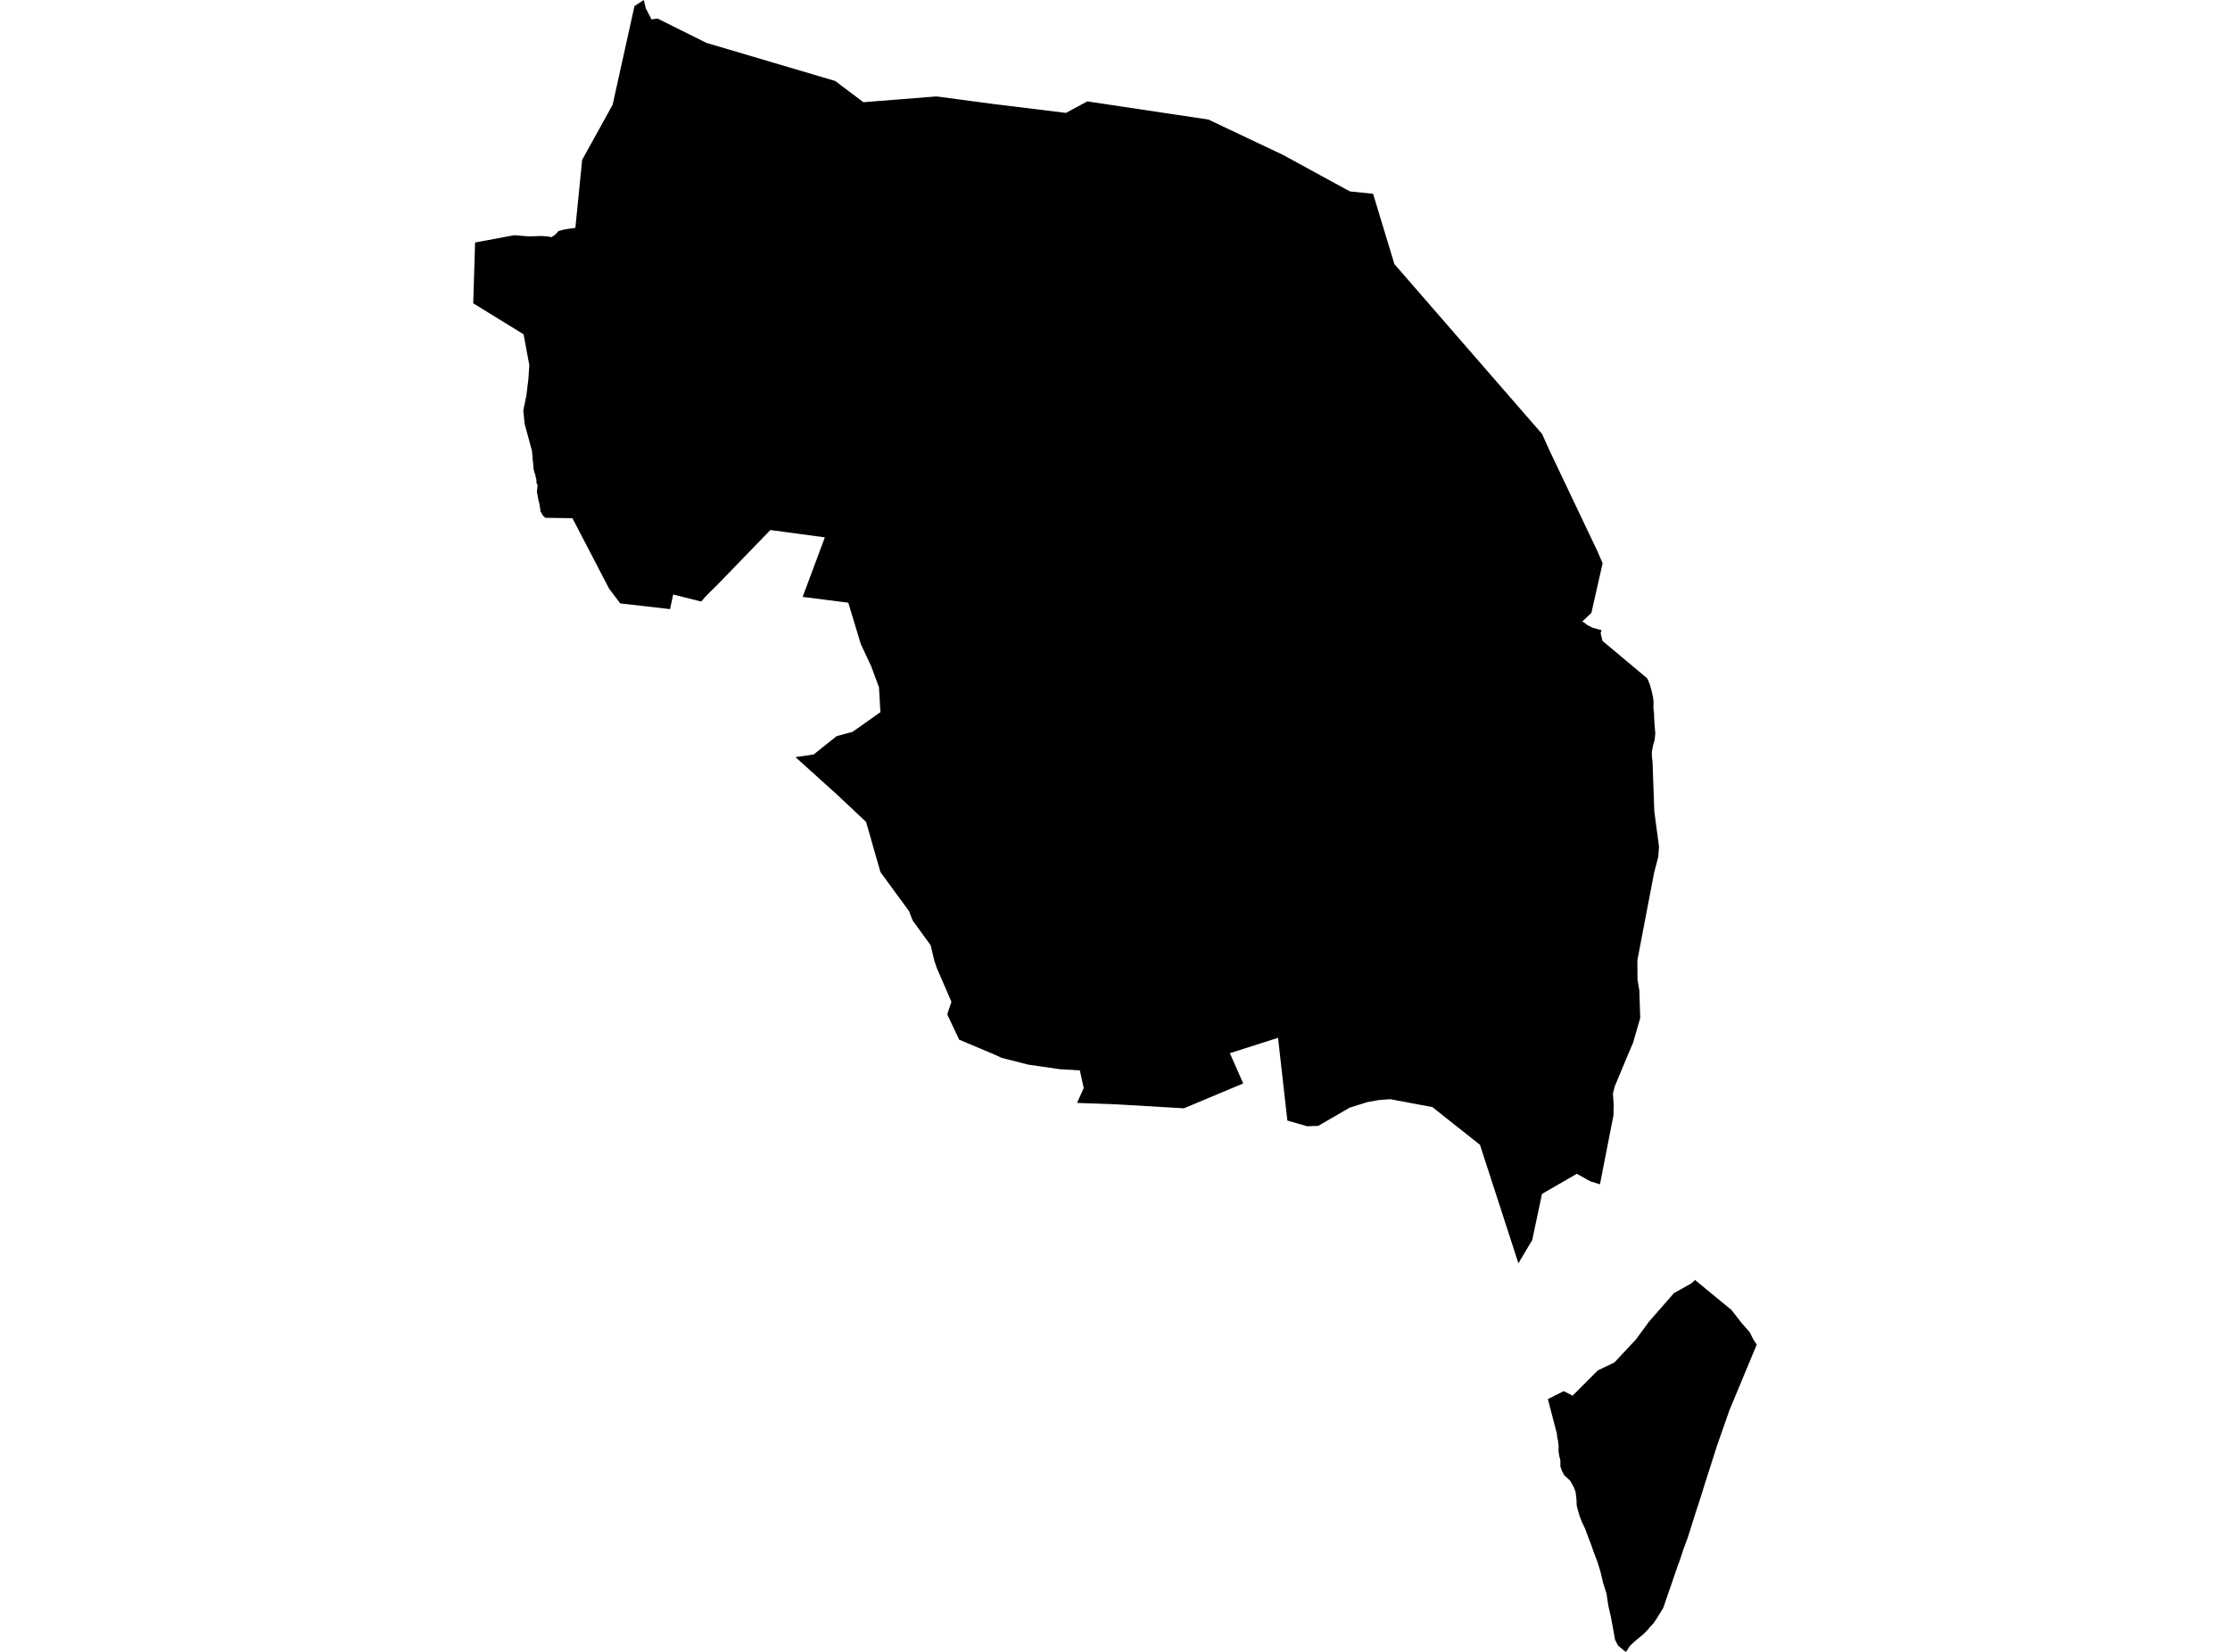 <?xml version='1.0'?>
<svg  baseProfile = 'tiny' width = '540' height = '400' stroke-linecap = 'round' stroke-linejoin = 'round' version='1.1' xmlns='http://www.w3.org/2000/svg'>
<path id='2816301001' title='2816301001'  d='M 387.824 152.594 387.593 153.275 388.03 155.174 398.94 164.313 398.901 164.39 399.094 164.736 399.479 165.66 399.941 167.277 400.082 167.906 400.287 168.779 400.326 169.164 400.416 170.114 400.377 171.487 400.544 172.835 400.57 174.131 400.698 175.954 400.839 177.635 400.659 179.24 400.364 180.253 400.274 180.574 399.992 182.115 400.03 183.424 400.159 184.386 400.197 185.349 400.595 196.49 401.738 205.025 401.558 207.386 401.558 207.464 400.544 211.34 396.501 232.479 396.501 234.327 396.527 237.176 396.976 239.91 397.181 246.533 395.41 252.63 394.473 254.773 391.02 263.052 390.571 264.797 390.764 267.582 390.7 270.124 390.43 271.484 388.466 281.495 387.439 286.783 385.142 286.077 384.372 285.654 383.512 285.166 381.818 284.242 373.398 289.106 371.036 300.26 367.687 305.907 358.381 277.221 346.855 268.083 336.665 266.17 333.892 266.376 331.056 266.889 326.82 268.224 319.209 272.626 316.539 272.729 312.33 271.51 311.739 271.343 309.48 251.308 297.813 255.03 301.048 262.358 286.673 268.378 270.321 267.415 260.81 267.069 262.427 263.475 261.49 259.188 256.652 258.906 249.066 257.815 242.597 256.172 240.377 255.171 232.265 251.757 229.378 245.635 230.391 242.58 226.836 234.378 226.246 232.633 225.36 228.898 220.983 222.865 220.124 220.632 213.193 211.16 212.589 209.042 209.727 199.031 202.63 192.357 192.618 183.334 197.034 182.692 202.578 178.264 206.454 177.212 213.193 172.45 212.846 166.405 210.921 161.245 208.457 155.996 205.415 145.946 194.364 144.534 199.742 130.12 186.547 128.349 173.661 141.659 172.172 143.122 170.76 144.547 169.798 145.663 163.008 143.956 162.264 147.499 150.186 146.113 147.491 142.532 138.622 125.487 132.063 125.384 131.486 124.871 130.908 123.908 130.651 122.188 130.33 120.854 130.01 119.044 130.189 117.465 129.92 117.016 129.894 116.194 129.676 115.245 129.214 113.666 129.086 112.023 128.996 111.33 128.829 109.238 127.853 105.618 127.045 102.628 126.711 99.406 127.468 95.748 127.956 91.731 128.174 88.42 126.788 80.95 114.608 73.454 114.595 73.441 115.044 58.72 124.503 56.961 128.161 57.244 131.088 57.141 132.628 57.257 133.578 57.423 134.54 56.743 135.221 55.96 136.286 55.652 137.582 55.421 139.328 55.177 140.971 38.71 148.351 25.362 152.958 4.556 153.305 3.003 153.639 1.463 155.898 0 156.321 1.758 156.373 1.989 157.759 4.698 159.235 4.492 171.056 10.383 181.606 13.502 202.257 19.612 209.073 24.746 218.044 24.04 226.759 23.347 240.236 25.144 258.115 27.338 263.3 24.553 292.641 28.956 296.851 30.958 310.622 37.478 319.787 42.484 325.627 45.667 326.897 46.347 327.09 46.373 332.493 46.924 335.137 55.639 337.653 63.944 342.248 69.232 358.253 87.65 373.424 105.092 375.272 109.199 386.746 133.329 386.785 133.406 388.081 136.397 385.36 148.41 384.167 149.54 383.165 150.502 383.82 150.913 384.115 151.144 384.436 151.401 385.694 152.017 387.234 152.44 387.824 152.594 Z M 425.405 325.57 418.782 341.498 415.805 349.995 412.776 359.48 411.608 363.228 410.594 366.296 409.759 368.978 408.656 372.456 407.693 375.01 406.82 377.667 406.307 379.053 402.726 389.437 401.25 391.798 400.403 393.095 399.53 393.993 398.965 394.699 397.964 395.713 397.091 396.419 396.629 396.804 396.257 397.112 395.821 397.497 395.359 397.921 394.73 398.485 393.754 400 393.305 399.73 391.803 398.46 391.085 397.048 390.712 394.917 390.096 391.606 389.467 388.859 389.018 385.869 388.222 383.379 387.529 380.491 386.823 378.206 385.848 375.627 385.168 373.688 384.487 371.956 383.846 370.197 383.088 368.606 382.511 367.117 382.164 365.949 381.805 364.601 381.741 363.035 381.535 361.277 381.15 360.237 380.791 359.583 380.252 358.595 379.546 357.927 378.789 357.26 378.237 356.182 377.852 355.103 377.852 353.627 377.569 352.524 377.403 351.42 377.428 350.252 377.287 348.879 377.082 348.044 376.992 347.12 374.823 338.79 378.66 336.865 380.034 337.558 380.573 337.828 380.817 337.956 386.9 331.859 390.943 329.909 391.033 329.819 392.009 328.766 396.129 324.377 398.965 320.513 399.312 320.026 400.775 318.37 400.916 318.203 405.331 313.146 407.5 311.927 409.541 310.785 410.452 309.95 419.244 317.176 421.85 320.501 423.711 322.605 424.609 324.415 425.405 325.57 Z' />
</svg>